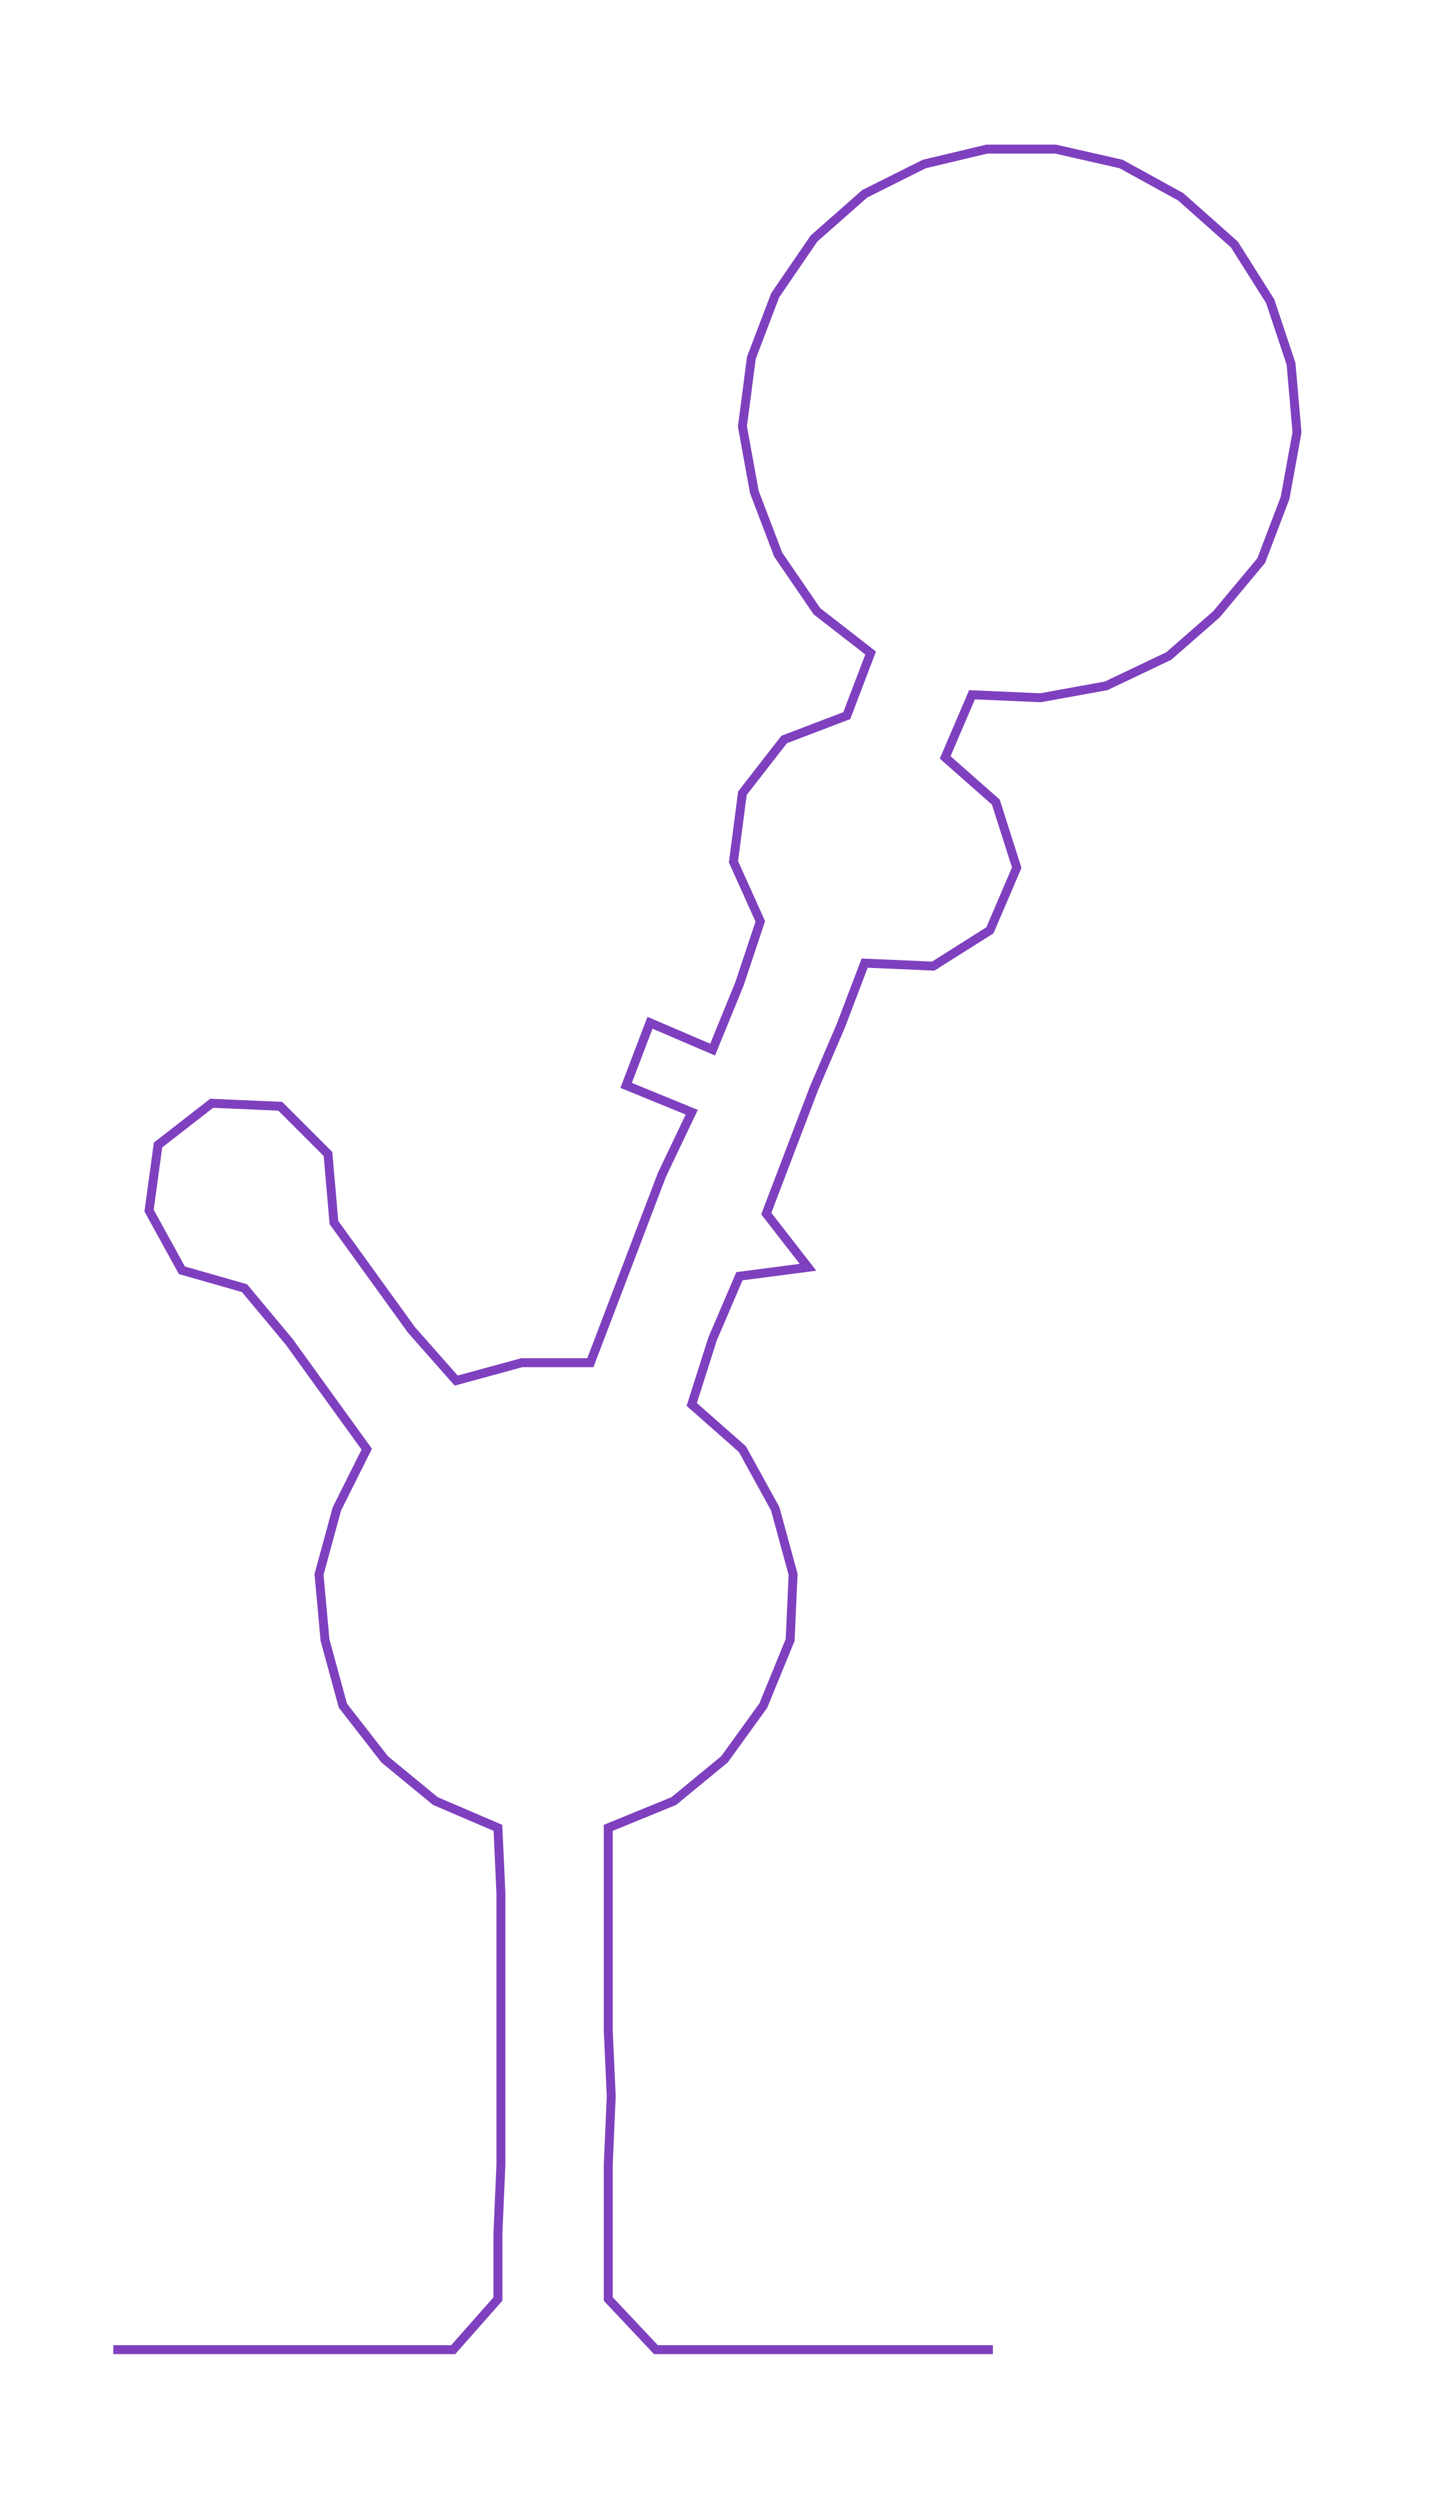 <ns0:svg xmlns:ns0="http://www.w3.org/2000/svg" width="173.882px" height="300px" viewBox="0 0 485.98 838.464"><ns0:path style="stroke:#7f40bf;stroke-width:3px;fill:none;" d="M38 788 L38 788 L61 788 L84 788 L106 788 L129 788 L152 788 L167 771 L167 749 L168 726 L168 703 L168 681 L168 658 L168 635 L167 613 L146 604 L129 590 L115 572 L109 550 L107 528 L113 506 L123 486 L110 468 L97 450 L82 432 L61 426 L50 406 L53 384 L71 370 L94 371 L110 387 L112 410 L125 428 L138 446 L153 463 L175 457 L198 457 L206 436 L214 415 L222 394 L232 373 L210 364 L218 343 L239 352 L248 330 L255 309 L246 289 L249 266 L263 248 L284 240 L292 219 L274 205 L261 186 L253 165 L249 143 L252 120 L260 99 L273 80 L290 65 L310 55 L331 50 L354 50 L376 55 L396 66 L414 82 L426 101 L433 122 L435 145 L431 167 L423 188 L408 206 L392 220 L371 230 L349 234 L326 233 L317 254 L334 269 L341 291 L332 312 L313 324 L290 323 L282 344 L273 365 L265 386 L257 407 L271 425 L248 428 L239 449 L232 471 L249 486 L260 506 L266 528 L265 550 L256 572 L243 590 L226 604 L204 613 L204 635 L204 658 L204 681 L205 703 L204 726 L204 749 L204 771 L220 788 L243 788 L266 788 L288 788 L311 788 L333 788" /></ns0:svg>